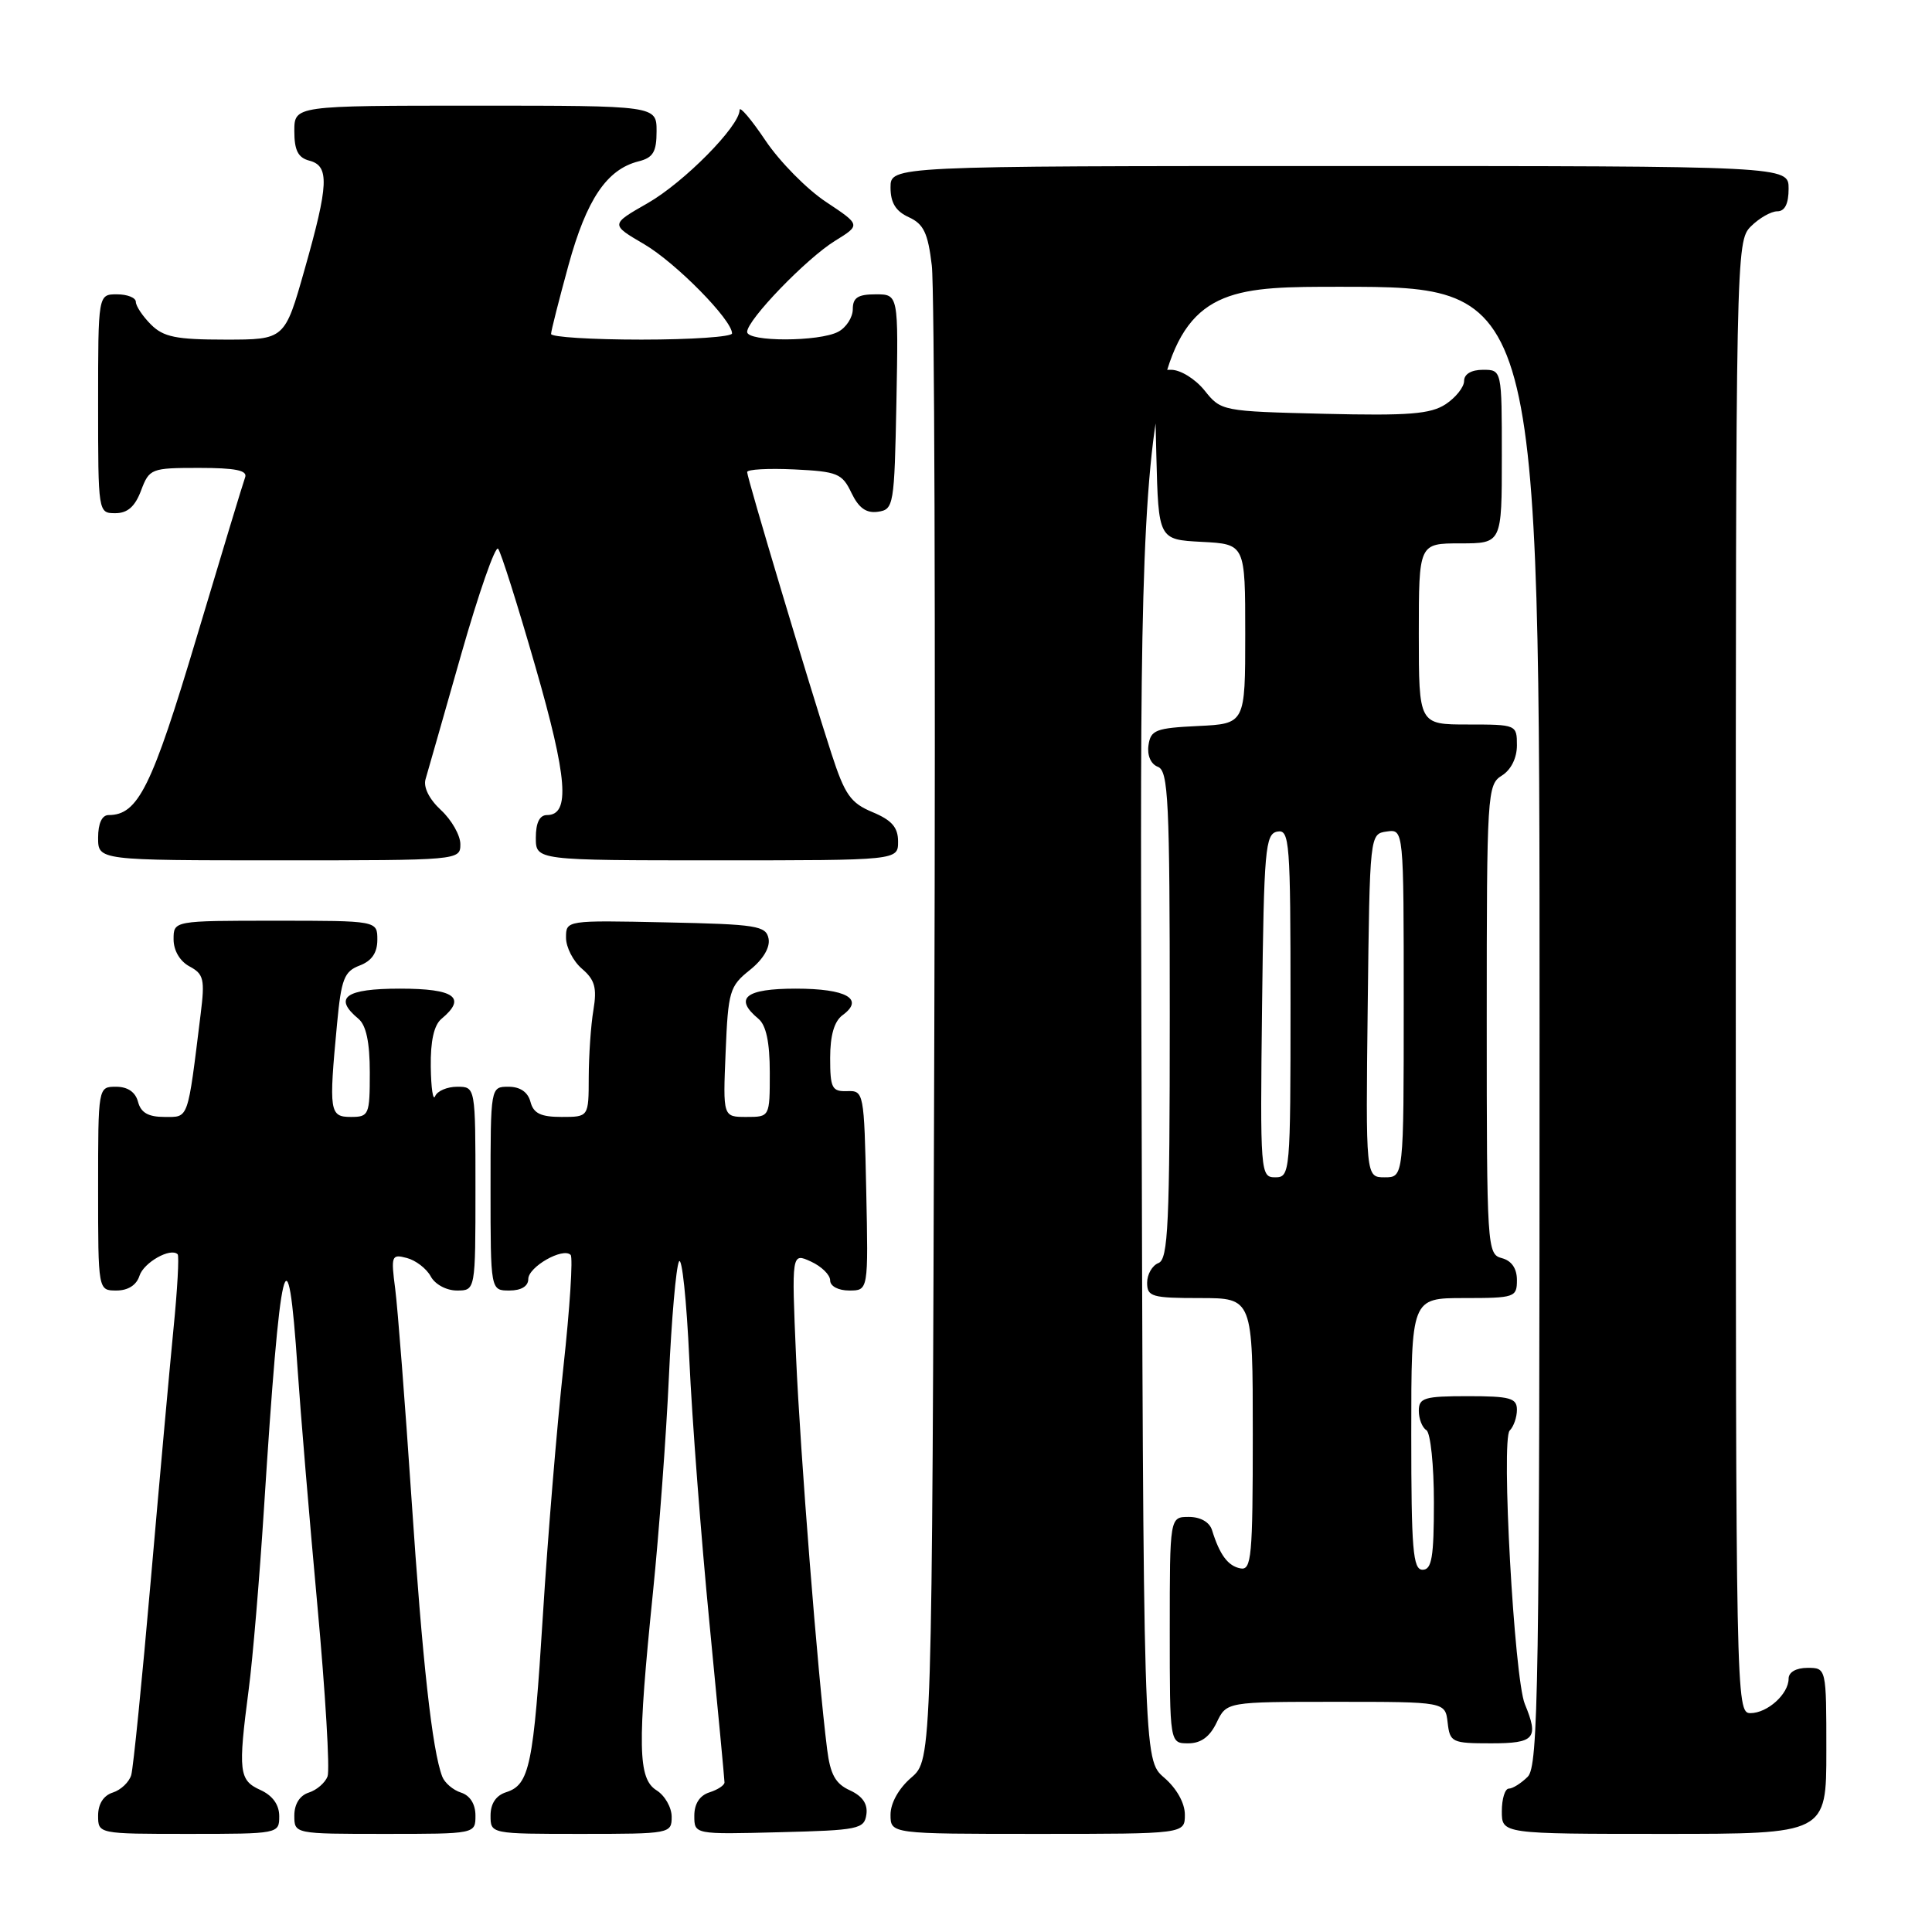 <?xml version="1.0" encoding="UTF-8" standalone="no"?>
<!DOCTYPE svg PUBLIC "-//W3C//DTD SVG 1.1//EN" "http://www.w3.org/Graphics/SVG/1.1/DTD/svg11.dtd" >
<svg xmlns="http://www.w3.org/2000/svg" xmlns:xlink="http://www.w3.org/1999/xlink" version="1.1" viewBox="0 0 256 256">
 <g >
 <path fill="currentColor"
d=" M 37.00 240.66 C 37.00 239.14 36.13 237.92 34.50 237.18 C 31.66 235.89 31.53 234.76 32.96 223.82 C 33.49 219.80 34.39 209.07 34.97 200.00 C 37.14 165.94 38.12 161.88 39.44 181.50 C 39.81 187.00 40.98 201.03 42.05 212.68 C 43.12 224.33 43.73 234.55 43.40 235.39 C 43.08 236.23 41.96 237.20 40.91 237.53 C 39.72 237.91 39.00 239.05 39.00 240.57 C 39.00 243.00 39.00 243.00 51.00 243.00 C 63.00 243.00 63.00 243.00 63.00 240.57 C 63.00 239.05 62.28 237.91 61.09 237.53 C 60.04 237.20 58.92 236.24 58.60 235.41 C 57.27 231.94 55.97 220.18 54.52 198.50 C 53.67 185.85 52.70 173.39 52.37 170.81 C 51.79 166.38 51.88 166.15 53.91 166.69 C 55.09 167.00 56.51 168.09 57.07 169.12 C 57.63 170.18 59.15 171.00 60.54 171.00 C 63.00 171.00 63.00 171.00 63.00 157.50 C 63.00 144.00 63.00 144.00 60.58 144.00 C 59.25 144.00 57.94 144.56 57.66 145.25 C 57.38 145.94 57.12 144.19 57.08 141.37 C 57.03 137.96 57.50 135.83 58.50 135.00 C 61.88 132.19 60.25 131.00 53.00 131.00 C 45.75 131.00 44.12 132.19 47.50 135.00 C 48.52 135.85 49.00 138.12 49.00 142.12 C 49.00 147.73 48.88 148.00 46.50 148.00 C 43.66 148.00 43.56 147.31 44.66 135.67 C 45.22 129.71 45.61 128.72 47.65 127.94 C 49.26 127.33 50.00 126.25 50.00 124.52 C 50.00 122.00 50.00 122.00 36.50 122.00 C 23.00 122.00 23.00 122.00 23.00 124.46 C 23.00 125.95 23.84 127.38 25.12 128.06 C 27.00 129.07 27.16 129.77 26.59 134.35 C 24.83 148.61 25.04 148.00 21.79 148.00 C 19.65 148.00 18.67 147.44 18.29 146.00 C 17.95 144.71 16.93 144.00 15.38 144.00 C 13.00 144.00 13.00 144.00 13.00 157.50 C 13.00 171.00 13.00 171.00 15.43 171.00 C 16.97 171.00 18.09 170.28 18.48 169.05 C 19.05 167.28 22.61 165.27 23.54 166.20 C 23.75 166.42 23.51 170.85 22.99 176.05 C 22.48 181.25 21.12 196.30 19.97 209.50 C 18.82 222.70 17.66 234.26 17.39 235.20 C 17.12 236.13 16.02 237.18 14.95 237.52 C 13.72 237.91 13.00 239.03 13.00 240.57 C 13.00 243.00 13.00 243.00 25.00 243.00 C 36.91 243.00 37.00 242.98 37.00 240.66 Z  M 89.00 240.74 C 89.00 239.50 88.10 237.92 87.00 237.23 C 84.52 235.68 84.44 231.40 86.52 211.00 C 87.33 203.03 88.28 190.20 88.63 182.50 C 88.98 174.80 89.58 167.90 89.97 167.16 C 90.36 166.42 90.98 172.27 91.34 180.16 C 91.70 188.05 92.90 203.72 94.00 215.00 C 95.10 226.28 96.00 235.81 96.00 236.18 C 96.00 236.56 95.10 237.15 94.00 237.50 C 92.71 237.91 92.00 239.01 92.00 240.60 C 92.00 243.07 92.00 243.07 103.25 242.78 C 113.76 242.52 114.52 242.36 114.80 240.43 C 115.00 239.03 114.29 238.00 112.62 237.23 C 110.70 236.36 110.02 235.13 109.60 231.80 C 108.36 222.01 106.04 192.57 105.48 179.75 C 104.89 165.99 104.89 165.99 107.45 167.16 C 108.85 167.80 110.00 168.92 110.00 169.66 C 110.00 170.43 111.08 171.00 112.53 171.00 C 115.06 171.00 115.06 171.00 114.78 157.75 C 114.50 144.73 114.46 144.50 112.25 144.58 C 110.24 144.65 110.00 144.18 110.00 140.19 C 110.00 137.19 110.54 135.32 111.65 134.51 C 114.58 132.37 112.16 131.00 105.44 131.00 C 98.76 131.00 97.20 132.26 100.50 135.00 C 101.52 135.85 102.00 138.12 102.00 142.12 C 102.00 148.00 102.00 148.00 98.90 148.00 C 95.79 148.00 95.79 148.00 96.15 139.40 C 96.48 131.35 96.68 130.67 99.35 128.54 C 101.11 127.14 102.06 125.55 101.84 124.38 C 101.51 122.67 100.29 122.47 88.24 122.22 C 75.00 121.94 75.00 121.94 75.00 124.25 C 75.00 125.52 75.95 127.37 77.12 128.37 C 78.82 129.83 79.12 130.89 78.63 133.84 C 78.29 135.85 78.02 139.86 78.01 142.75 C 78.00 148.00 78.00 148.00 74.41 148.00 C 71.65 148.00 70.69 147.53 70.29 146.00 C 69.95 144.71 68.93 144.00 67.38 144.00 C 65.00 144.00 65.00 144.00 65.00 157.50 C 65.00 171.00 65.00 171.00 67.50 171.00 C 69.07 171.00 70.00 170.43 70.00 169.48 C 70.00 167.87 74.59 165.25 75.61 166.28 C 75.94 166.61 75.51 173.32 74.65 181.19 C 73.79 189.06 72.57 203.81 71.94 213.97 C 70.69 234.00 70.17 236.49 67.06 237.48 C 65.72 237.91 65.00 238.99 65.00 240.57 C 65.00 243.00 65.00 243.00 77.00 243.00 C 88.79 243.00 89.00 242.96 89.00 240.74 Z  M 157.00 240.45 C 157.00 238.91 155.91 236.97 154.25 235.54 C 151.50 233.17 151.50 233.17 151.24 135.59 C 150.97 38.00 150.97 38.00 177.49 38.00 C 204.00 38.00 204.00 38.00 204.00 135.93 C 204.00 223.62 203.84 234.02 202.43 235.43 C 201.56 236.29 200.44 237.00 199.93 237.00 C 199.42 237.00 199.00 238.35 199.00 240.00 C 199.00 243.00 199.00 243.00 220.50 243.00 C 242.00 243.00 242.00 243.00 242.00 232.00 C 242.00 221.00 242.00 221.00 239.50 221.00 C 238.00 221.00 237.00 221.57 237.00 222.43 C 237.00 224.47 234.19 227.00 231.93 227.00 C 230.04 227.00 230.00 225.13 230.00 129.50 C 230.00 33.33 230.03 31.97 232.00 30.00 C 233.10 28.90 234.68 28.00 235.50 28.00 C 236.50 28.00 237.00 27.00 237.00 25.00 C 237.00 22.00 237.00 22.00 177.50 22.00 C 118.00 22.00 118.00 22.00 118.00 24.84 C 118.00 26.87 118.69 27.99 120.42 28.78 C 122.39 29.68 122.96 30.87 123.47 35.19 C 123.82 38.11 123.97 83.85 123.80 136.84 C 123.50 233.17 123.50 233.17 120.75 235.54 C 119.09 236.97 118.00 238.91 118.00 240.45 C 118.00 243.00 118.00 243.00 137.50 243.00 C 157.00 243.00 157.00 243.00 157.00 240.45 Z  M 161.21 228.25 C 162.53 225.50 162.53 225.50 177.01 225.50 C 191.50 225.50 191.50 225.50 191.82 228.25 C 192.12 230.87 192.38 231.00 197.57 231.00 C 203.37 231.00 203.93 230.35 202.05 225.80 C 200.64 222.37 198.89 190.71 200.04 189.56 C 200.57 189.03 201.00 187.79 201.00 186.80 C 201.00 185.25 200.09 185.00 194.50 185.00 C 188.73 185.00 188.00 185.22 188.00 186.94 C 188.00 188.01 188.45 189.16 189.00 189.50 C 189.55 189.84 190.00 194.14 190.00 199.06 C 190.00 206.34 189.72 208.00 188.50 208.00 C 187.22 208.00 187.00 205.33 187.00 190.00 C 187.00 172.00 187.00 172.00 194.00 172.00 C 200.71 172.00 201.00 171.90 201.00 169.62 C 201.00 168.07 200.29 167.05 199.00 166.71 C 197.05 166.20 197.00 165.35 197.00 135.10 C 197.00 105.10 197.07 103.97 199.00 102.77 C 200.22 102.01 201.00 100.44 201.00 98.76 C 201.00 96.03 200.93 96.00 194.50 96.00 C 188.00 96.00 188.00 96.00 188.00 84.00 C 188.00 72.00 188.00 72.00 193.50 72.00 C 199.00 72.00 199.00 72.00 199.00 60.50 C 199.00 49.00 199.00 49.00 196.50 49.00 C 194.96 49.00 194.00 49.57 194.00 50.48 C 194.00 51.29 192.90 52.67 191.56 53.56 C 189.55 54.87 186.69 55.10 175.46 54.83 C 161.93 54.50 161.79 54.47 159.62 51.75 C 158.39 50.22 156.43 49.00 155.18 49.00 C 152.97 49.00 152.94 49.17 153.22 60.25 C 153.50 71.50 153.50 71.50 159.25 71.80 C 165.00 72.10 165.00 72.10 165.00 84.00 C 165.00 95.90 165.00 95.90 158.75 96.20 C 153.13 96.47 152.47 96.73 152.18 98.75 C 151.99 100.11 152.49 101.25 153.43 101.61 C 154.81 102.14 155.00 106.08 155.00 134.50 C 155.00 162.28 154.79 166.87 153.50 167.36 C 152.68 167.68 152.00 168.85 152.00 169.97 C 152.00 171.82 152.63 172.00 159.00 172.00 C 166.00 172.00 166.00 172.00 166.00 190.07 C 166.00 206.30 165.83 208.11 164.36 207.82 C 162.71 207.50 161.61 206.02 160.60 202.75 C 160.27 201.69 159.07 201.00 157.53 201.00 C 155.00 201.00 155.00 201.00 155.00 216.00 C 155.00 231.00 155.00 231.00 157.45 231.00 C 159.13 231.00 160.30 230.14 161.21 228.25 Z  M 61.00 111.86 C 61.00 110.69 59.85 108.66 58.44 107.35 C 56.87 105.90 56.07 104.30 56.39 103.24 C 56.67 102.28 58.80 94.84 61.11 86.71 C 63.43 78.58 65.63 72.28 66.00 72.71 C 66.37 73.14 68.59 80.16 70.93 88.29 C 75.20 103.09 75.58 108.00 72.48 108.00 C 71.50 108.00 71.00 109.02 71.00 111.00 C 71.00 114.00 71.00 114.00 95.00 114.00 C 119.00 114.00 119.00 114.00 119.00 111.51 C 119.00 109.63 118.17 108.68 115.61 107.61 C 112.70 106.40 111.94 105.30 110.17 99.85 C 107.21 90.74 99.00 63.31 99.00 62.55 C 99.00 62.19 101.81 62.04 105.24 62.20 C 110.97 62.48 111.59 62.73 112.82 65.31 C 113.79 67.32 114.78 68.03 116.33 67.81 C 118.42 67.51 118.51 67.01 118.78 53.25 C 119.05 39.00 119.05 39.00 116.03 39.00 C 113.68 39.00 113.00 39.44 113.00 40.96 C 113.00 42.05 112.13 43.40 111.07 43.96 C 108.57 45.30 99.00 45.31 99.00 43.98 C 99.00 42.39 106.85 34.25 110.65 31.91 C 114.05 29.81 114.05 29.81 109.46 26.76 C 106.93 25.09 103.32 21.43 101.43 18.62 C 99.55 15.82 98.00 14.00 98.00 14.58 C 98.00 16.71 90.63 24.17 85.82 26.92 C 80.88 29.74 80.88 29.74 85.36 32.36 C 89.56 34.83 97.00 42.38 97.00 44.18 C 97.00 44.63 91.60 45.00 85.00 45.00 C 78.40 45.00 73.01 44.66 73.02 44.25 C 73.02 43.84 74.07 39.73 75.33 35.13 C 77.73 26.40 80.41 22.44 84.61 21.38 C 86.54 20.90 87.00 20.13 87.00 17.39 C 87.00 14.00 87.00 14.00 63.00 14.00 C 39.00 14.00 39.00 14.00 39.00 17.38 C 39.00 19.93 39.50 20.90 41.00 21.29 C 43.67 21.99 43.56 24.44 40.36 35.71 C 37.73 45.00 37.73 45.00 29.86 45.00 C 23.33 45.00 21.66 44.66 20.00 43.00 C 18.90 41.90 18.00 40.55 18.00 40.00 C 18.00 39.45 16.88 39.00 15.50 39.00 C 13.00 39.00 13.00 39.00 13.00 53.50 C 13.00 67.93 13.01 68.00 15.28 68.00 C 16.90 68.00 17.89 67.13 18.69 65.00 C 19.79 62.09 20.02 62.00 26.38 62.00 C 31.21 62.00 32.82 62.33 32.48 63.25 C 32.22 63.94 29.33 73.50 26.04 84.50 C 20.11 104.33 18.30 108.00 14.39 108.00 C 13.51 108.00 13.00 109.11 13.00 111.00 C 13.00 114.00 13.00 114.00 37.00 114.00 C 60.84 114.00 61.00 113.99 61.00 111.86 Z  M 167.23 133.26 C 167.48 112.53 167.65 110.50 169.25 110.19 C 170.88 109.88 171.00 111.49 171.00 132.93 C 171.00 155.40 170.95 156.00 168.98 156.00 C 167.01 156.00 166.97 155.49 167.23 133.26 Z  M 181.23 133.25 C 181.50 110.51 181.50 110.50 183.75 110.18 C 186.00 109.86 186.00 109.86 186.00 132.93 C 186.00 156.00 186.00 156.00 183.48 156.00 C 180.96 156.00 180.96 156.00 181.23 133.25 Z "/>
</g>
</svg>